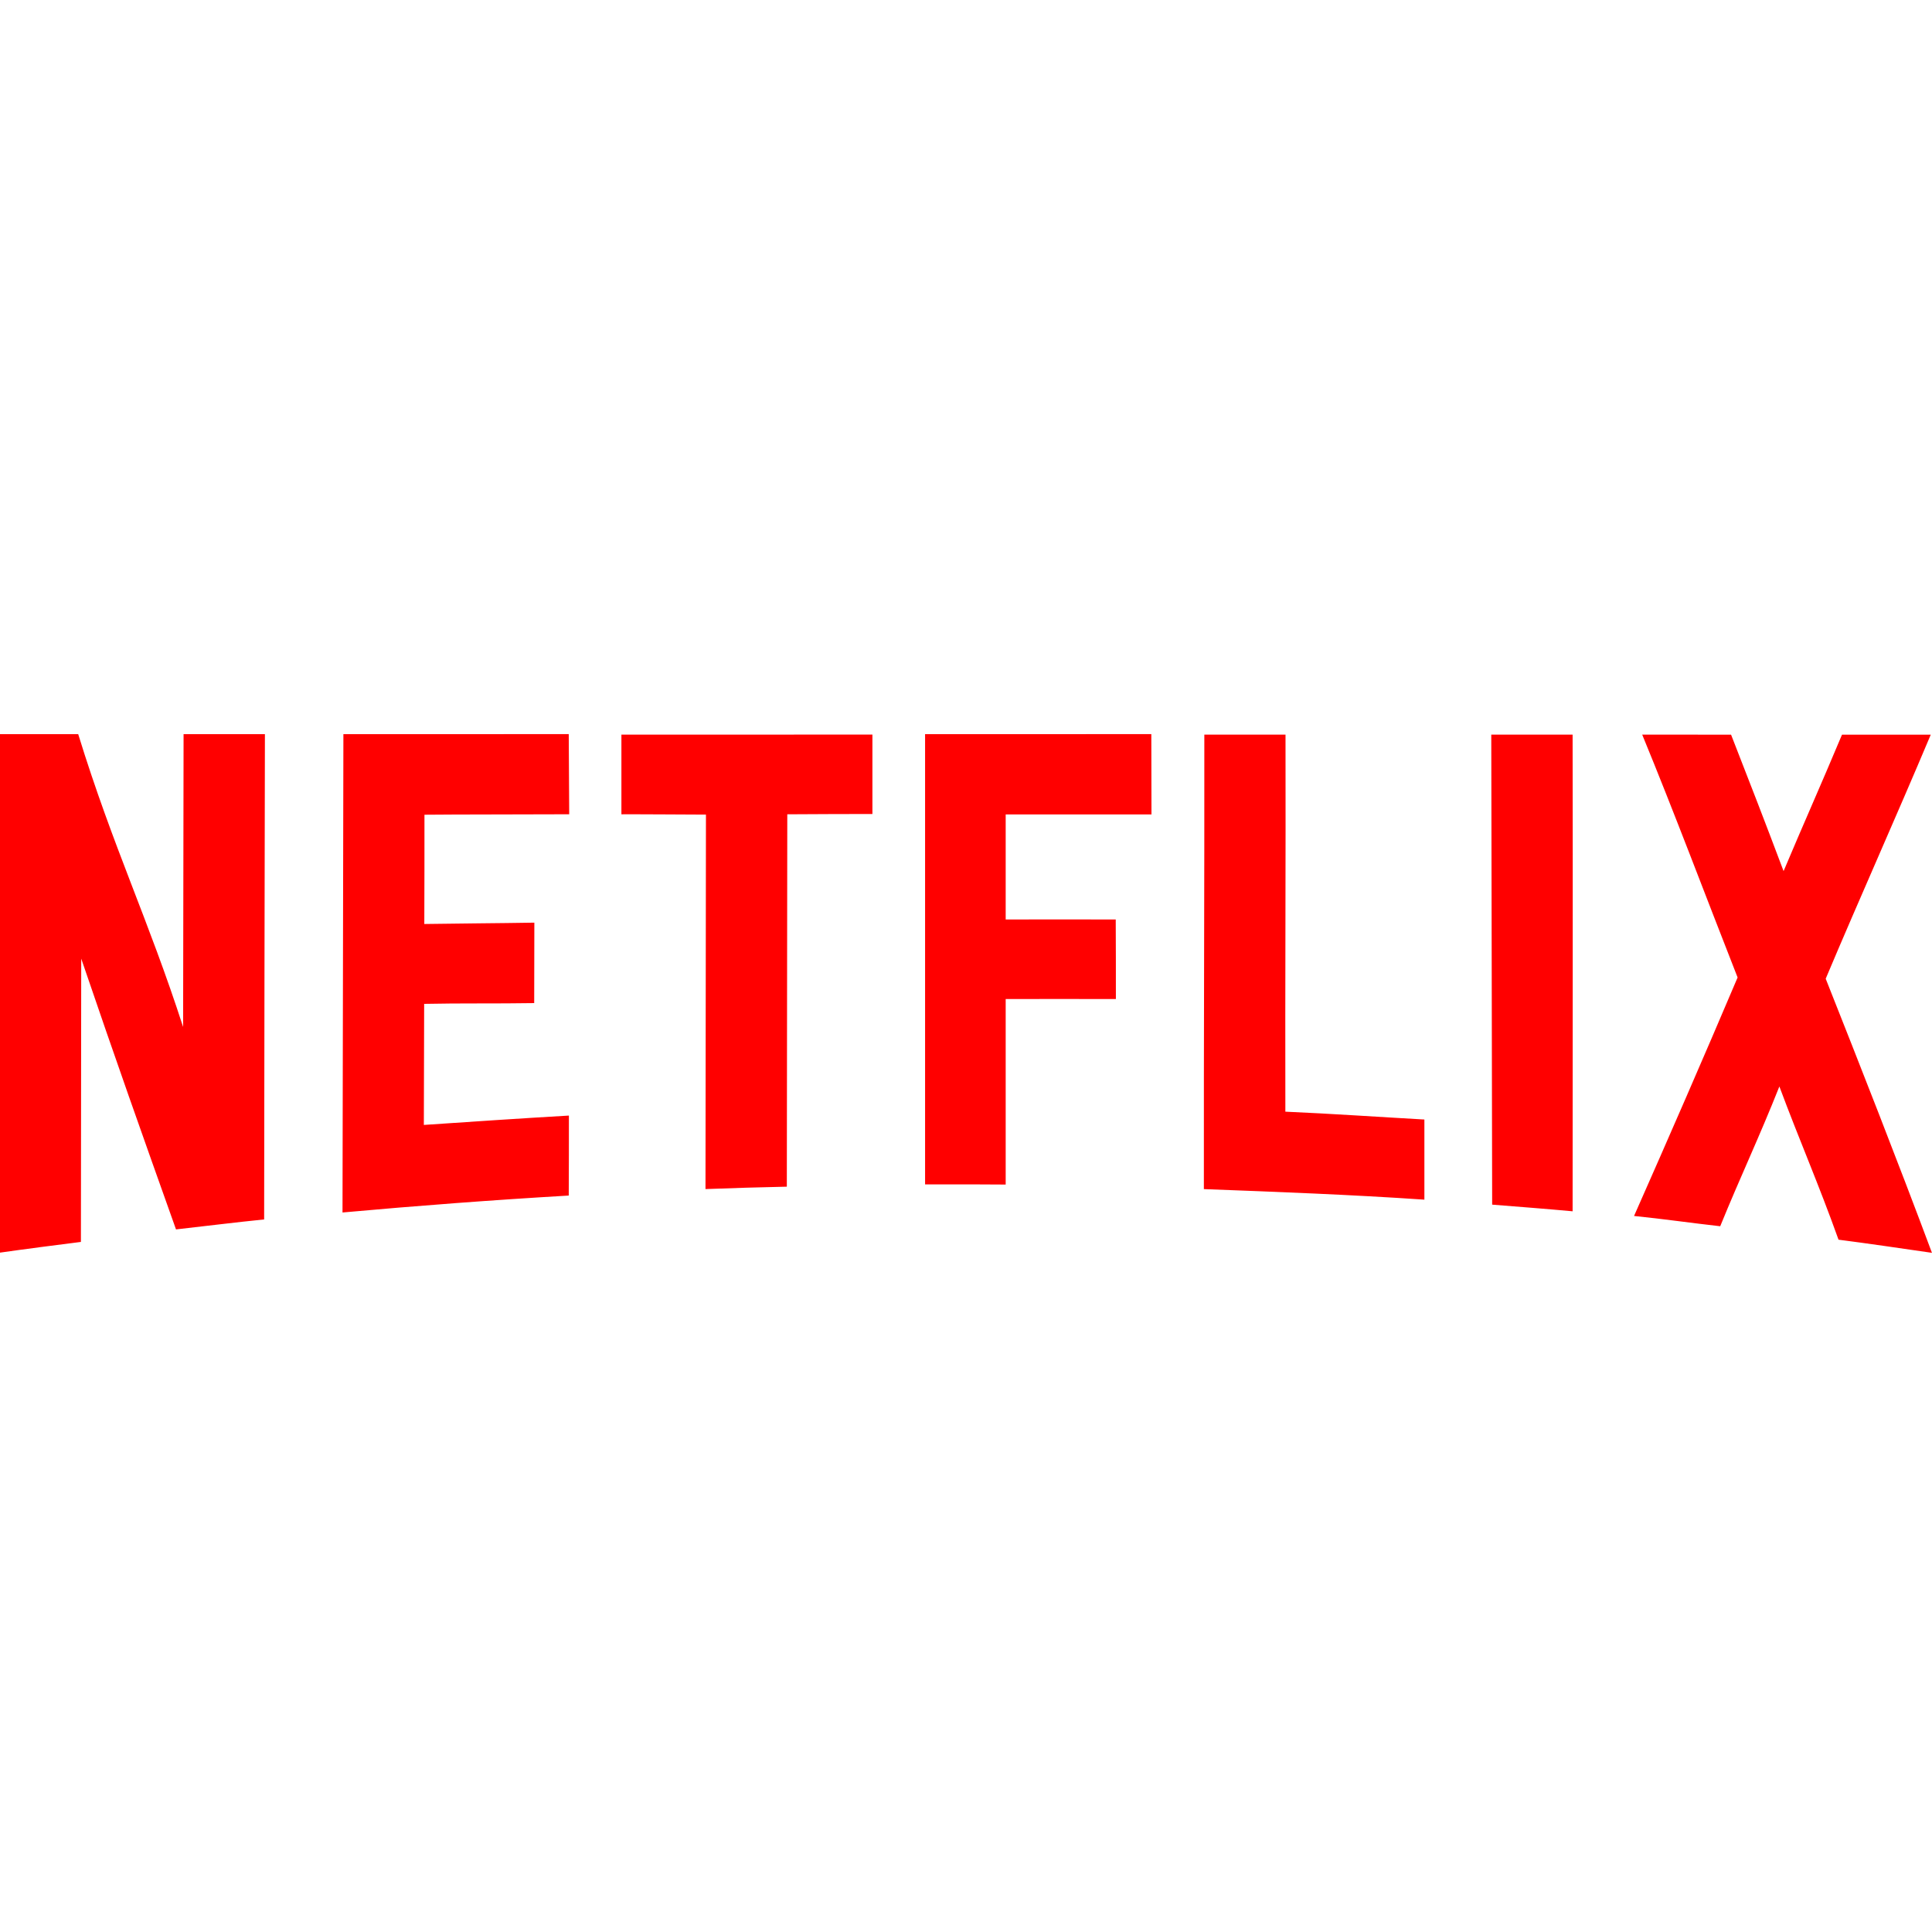<svg xmlns="http://www.w3.org/2000/svg" xmlns:xlink="http://www.w3.org/1999/xlink" viewBox="0,0,256,256" width="150px" height="150px" fill-rule="evenodd"><g fill="#ff0000" fill-rule="evenodd" stroke="none" stroke-width="1" stroke-linecap="butt" stroke-linejoin="miter" stroke-miterlimit="10" stroke-dasharray="" stroke-dashoffset="0" font-family="none" font-weight="none" font-size="none" text-anchor="none" style="mix-blend-mode: normal"><g transform="scale(5.12,5.12)"><path d="M0,19v13.418c0.684,-0.098 1.414,-0.191 2.094,-0.277c0.004,-2.809 0.004,-4.531 0.008,-7.332c0.941,2.758 1.52,4.387 2.453,7.008c0.734,-0.082 1.543,-0.184 2.281,-0.258c0.004,-4.188 0.012,-8.375 0.02,-12.559h-2.105c-0.004,2.863 -0.008,4.715 -0.012,7.578c-0.902,-2.793 -1.809,-4.641 -2.715,-7.578zM8.887,19l-0.023,12.379c1.949,-0.176 3.902,-0.324 5.855,-0.438c0.004,-0.602 0.004,-1.469 0.004,-2.07c-1.27,0.074 -2.484,0.156 -3.754,0.242c0.004,-1.105 0.004,-2.027 0.008,-3.133c0.926,-0.02 1.902,-0.004 2.848,-0.02c0,-0.605 0.004,-1.477 0.004,-2.082c-0.938,0.016 -1.926,0.02 -2.848,0.035c0.004,-1.109 0.004,-1.719 0.004,-2.828c0.582,-0.008 3.262,-0.008 3.746,-0.012c0,-0.605 -0.012,-1.473 -0.012,-2.074zM23.941,19c0,3.883 0,7.77 0,11.652c0.227,0 0.457,0 0.684,0c0.469,0 0.941,0 1.402,0.004c0,-1.648 0,-3.152 0,-4.801c0.113,0 2.574,-0.004 2.852,0c0,-0.59 0,-1.469 -0.004,-2.059c-0.258,-0.004 -2.742,0 -2.848,0c0,-1.062 0,-1.66 0,-2.719c0.227,0 3.203,0 3.773,0c0,-0.59 -0.004,-1.484 -0.004,-2.078zM31.168,19.012c0.004,3.922 -0.016,7.84 -0.012,11.762c1.871,0.07 3.84,0.145 5.707,0.273c0,-0.602 0,-1.469 0,-2.074c-1.184,-0.066 -2.414,-0.152 -3.598,-0.203c-0.008,-3.355 0.012,-6.402 0.004,-9.758zM38.594,19.012l0.023,12.164c0.688,0.055 1.395,0.109 2.082,0.172c0,-4.109 0.008,-8.227 0,-12.336zM42.5,19.012c0.844,2.051 1.613,4.105 2.469,6.285c-0.887,2.09 -1.793,4.168 -2.68,6.172c0.734,0.074 1.496,0.184 2.23,0.266c0.527,-1.293 1.004,-2.289 1.531,-3.617c0.527,1.414 1.008,2.504 1.531,3.965c0.734,0.094 1.688,0.234 2.418,0.34c-0.887,-2.375 -1.859,-4.848 -2.75,-7.094c0.887,-2.105 1.793,-4.117 2.719,-6.316h-2.297c-0.57,1.359 -0.965,2.234 -1.512,3.531c-0.508,-1.348 -0.848,-2.223 -1.359,-3.531zM16.082,19.012c0,0.598 0,1.461 0,2.062c0.094,-0.004 2.117,0.008 2.188,0.008c-0.004,3.328 -0.008,6.363 -0.012,9.691c0.688,-0.027 1.422,-0.047 2.105,-0.062c0.004,-3.309 0.008,-6.332 0.012,-9.637c0.727,-0.004 1.477,-0.008 2.203,-0.008c0,-0.59 0,-1.465 0,-2.055z"></path></g></g></svg>